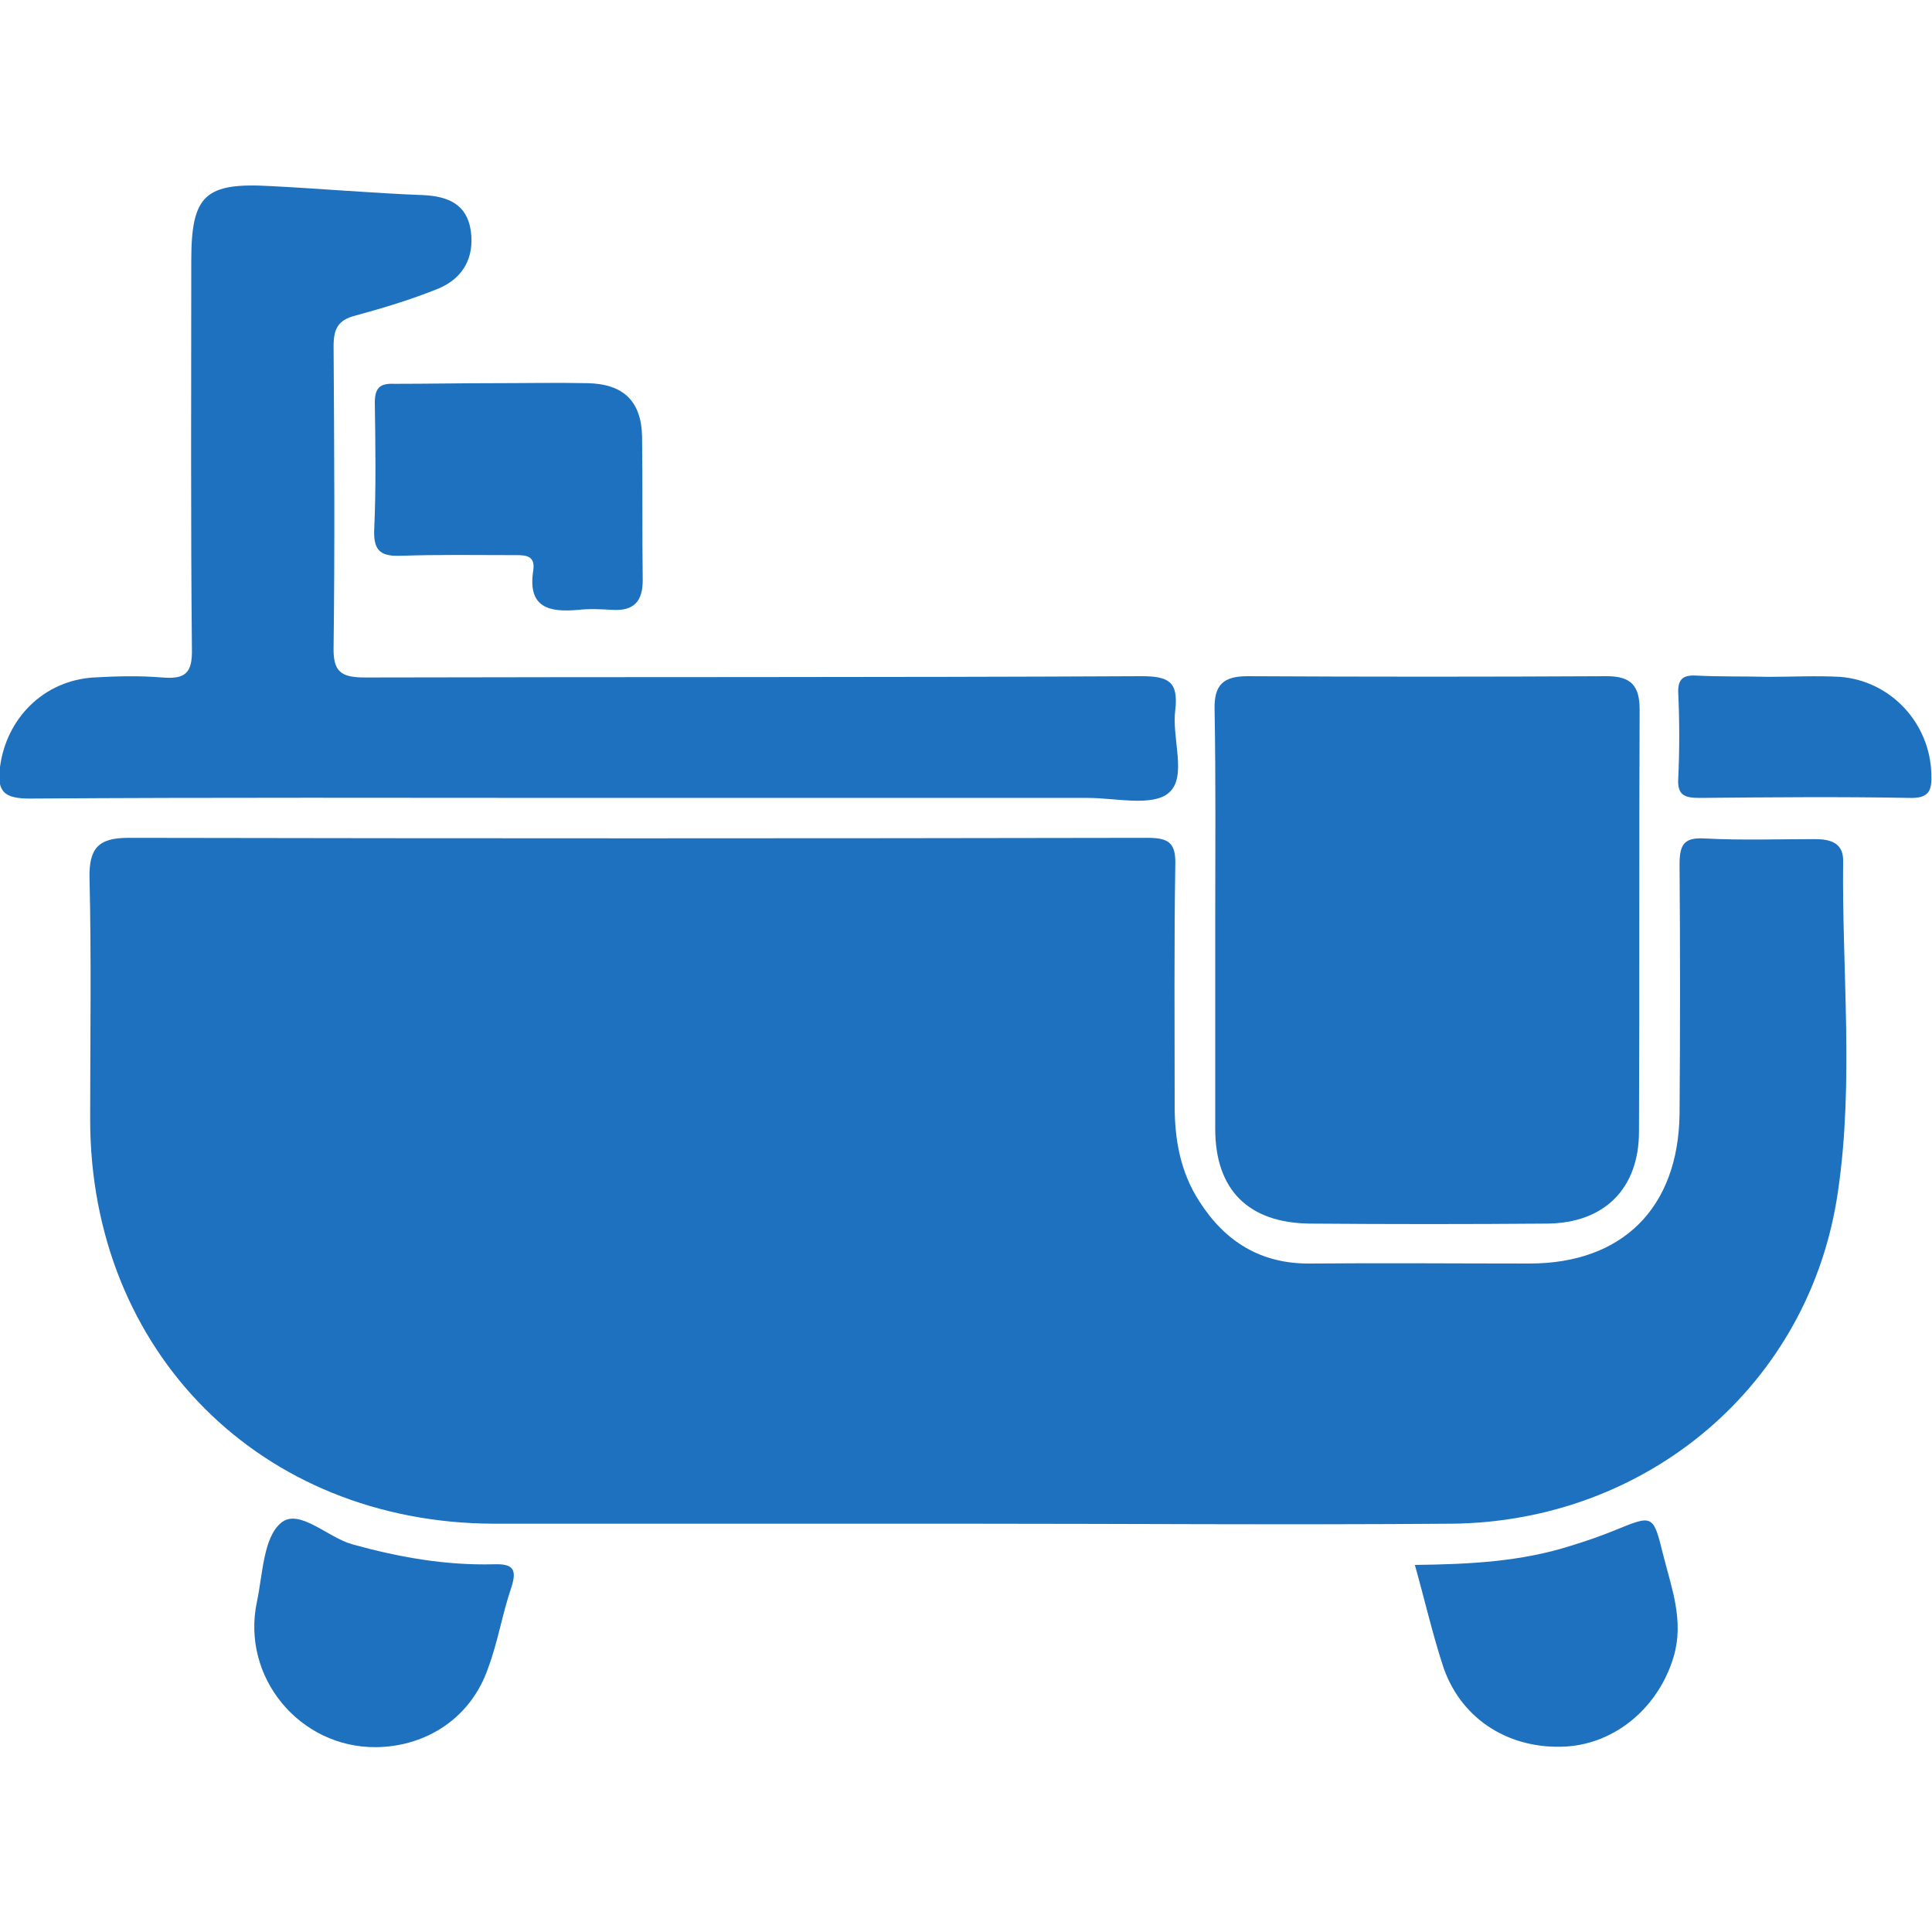 <?xml version="1.0" encoding="utf-8"?>
<!-- Generator: Adobe Illustrator 28.3.0, SVG Export Plug-In . SVG Version: 6.00 Build 0)  -->
<svg version="1.1" id="Layer_1" xmlns="http://www.w3.org/2000/svg" xmlns:xlink="http://www.w3.org/1999/xlink" x="0px" y="0px"
	 viewBox="0 0 300 300" style="enable-background:new 0 0 300 300;" xml:space="preserve">
<style type="text/css">
	.st0{fill:#1E71BE;}
</style>
<g>
	<path class="st0" d="M150,236.6c-24.4,0-48.9,0-73.3,0C40.5,236.5,14,209.9,14,173.8c0-12.5,0.2-24.9-0.1-37.4
		c-0.1-4.6,1.3-6.3,6-6.3c52.8,0.1,105.6,0.1,158.3,0c3.3,0,4.4,0.8,4.3,4.2c-0.2,12.5-0.1,24.9-0.1,37.4c0,5.3,0.9,10.3,3.8,14.8
		c4,6.3,9.6,9.8,17.3,9.7c11.3-0.1,22.7,0,34,0c14.4,0,23.1-8.6,23.3-23.2c0.1-12.9,0.1-25.9,0-38.8c0-3.2,0.8-4.2,4-4
		c5.7,0.3,11.3,0.1,17,0.1c2.3,0,4.4,0.5,4.4,3.3c-0.2,17.1,1.7,34.4-0.8,51.4c-4.3,30-29.6,51.3-60,51.6
		C200.2,236.8,175.1,236.6,150,236.6z"/>
	<path class="st0" d="M188.7,143.2c0-11,0.1-22-0.1-33c-0.1-3.8,1.3-5.2,5.1-5.2c18.6,0.1,37.2,0.1,55.8,0c3.8,0,5.1,1.5,5.1,5.2
		c-0.1,21.8,0,43.7-0.1,65.5c0,8.9-5.4,14.2-14.2,14.3c-12.3,0.1-24.6,0.1-36.9,0c-9.5-0.1-14.7-5.2-14.7-14.7
		C188.7,164.5,188.7,153.8,188.7,143.2z"/>
	<path class="st0" d="M91.1,123.9c-28.8,0-57.6-0.1-86.5,0.1c-4,0-5.1-1.1-4.6-4.9c1-7.6,6.8-13.4,14.5-13.9c3.5-0.2,7.1-0.3,10.7,0
		s4.7-0.7,4.6-4.5c-0.2-20.1-0.1-40.1-0.1-60.2c0-10.2,2.1-12.2,12.4-11.6c7.9,0.4,15.8,1.1,23.7,1.4c3.9,0.2,6.7,1.5,7.3,5.5
		c0.6,4.2-1.2,7.4-5,9c-4.2,1.7-8.5,3-12.9,4.2c-2.7,0.7-3.4,2-3.4,4.8c0.1,15.5,0.2,31.1,0,46.6c-0.1,3.9,1.1,4.8,4.9,4.8
		c40.2-0.1,80.3,0,120.5-0.2c4.2,0,5.8,0.8,5.3,5.2c-0.6,4.4,1.9,10.4-1,12.9c-2.5,2.2-8.3,0.8-12.6,0.8
		C142.9,123.9,117,123.9,91.1,123.9z"/>
	<path class="st0" d="M76.7,59.5c4.8,0,9.7-0.1,14.5,0c5.6,0.1,8.4,2.8,8.5,8.3c0.1,7.4,0,14.8,0.1,22.3c0,3.2-1.3,4.8-4.7,4.6
		c-1.8-0.1-3.6-0.2-5.3,0c-4.5,0.4-7.9-0.3-7-6.1c0.4-2.5-1.4-2.4-3.1-2.4c-5.8,0-11.6-0.1-17.4,0.1c-3,0.1-4.3-0.6-4.2-3.9
		c0.3-6.6,0.2-13.2,0.1-19.8c0-2.3,0.7-3.1,3-3C66.4,59.6,71.5,59.5,76.7,59.5z"/>
	<path class="st0" d="M58.4,271.3c-11.9,0.1-21-10.9-18.5-22.6c0.9-4.3,1-9.9,3.7-12.2c2.8-2.4,7.2,2.2,11.1,3.3
		c7.2,2,14.5,3.3,22,3.1c3-0.1,3.6,0.8,2.7,3.6c-1.4,4.1-2.1,8.5-3.6,12.5C73.2,266.6,66.4,271.2,58.4,271.3z"/>
	<path class="st0" d="M219.7,243c8.5-0.1,16.5-0.5,24.3-3c2.3-0.7,4.6-1.5,6.8-2.4c5.9-2.4,5.9-2.5,7.5,4c1.3,5.1,3.2,10.1,1.6,15.6
		c-2.3,7.8-8.9,13.5-16.7,14c-8.6,0.5-16.1-4-19-12.1C222.5,254,221.3,248.7,219.7,243z"/>
	<path class="st0" d="M274.6,105.1c3.7,0,7.4-0.2,11.1,0c7.9,0.6,14,7.2,14.2,15.1c0.1,2.5-0.3,3.8-3.4,3.7
		c-10.8-0.2-21.6-0.1-32.5,0c-2.3,0-3.6-0.3-3.4-3.1c0.2-4.3,0.2-8.7,0-13.1c-0.1-2.1,0.6-2.9,2.7-2.8
		C267.2,105.1,270.9,105,274.6,105.1L274.6,105.1z"/>
</g>
</svg>
